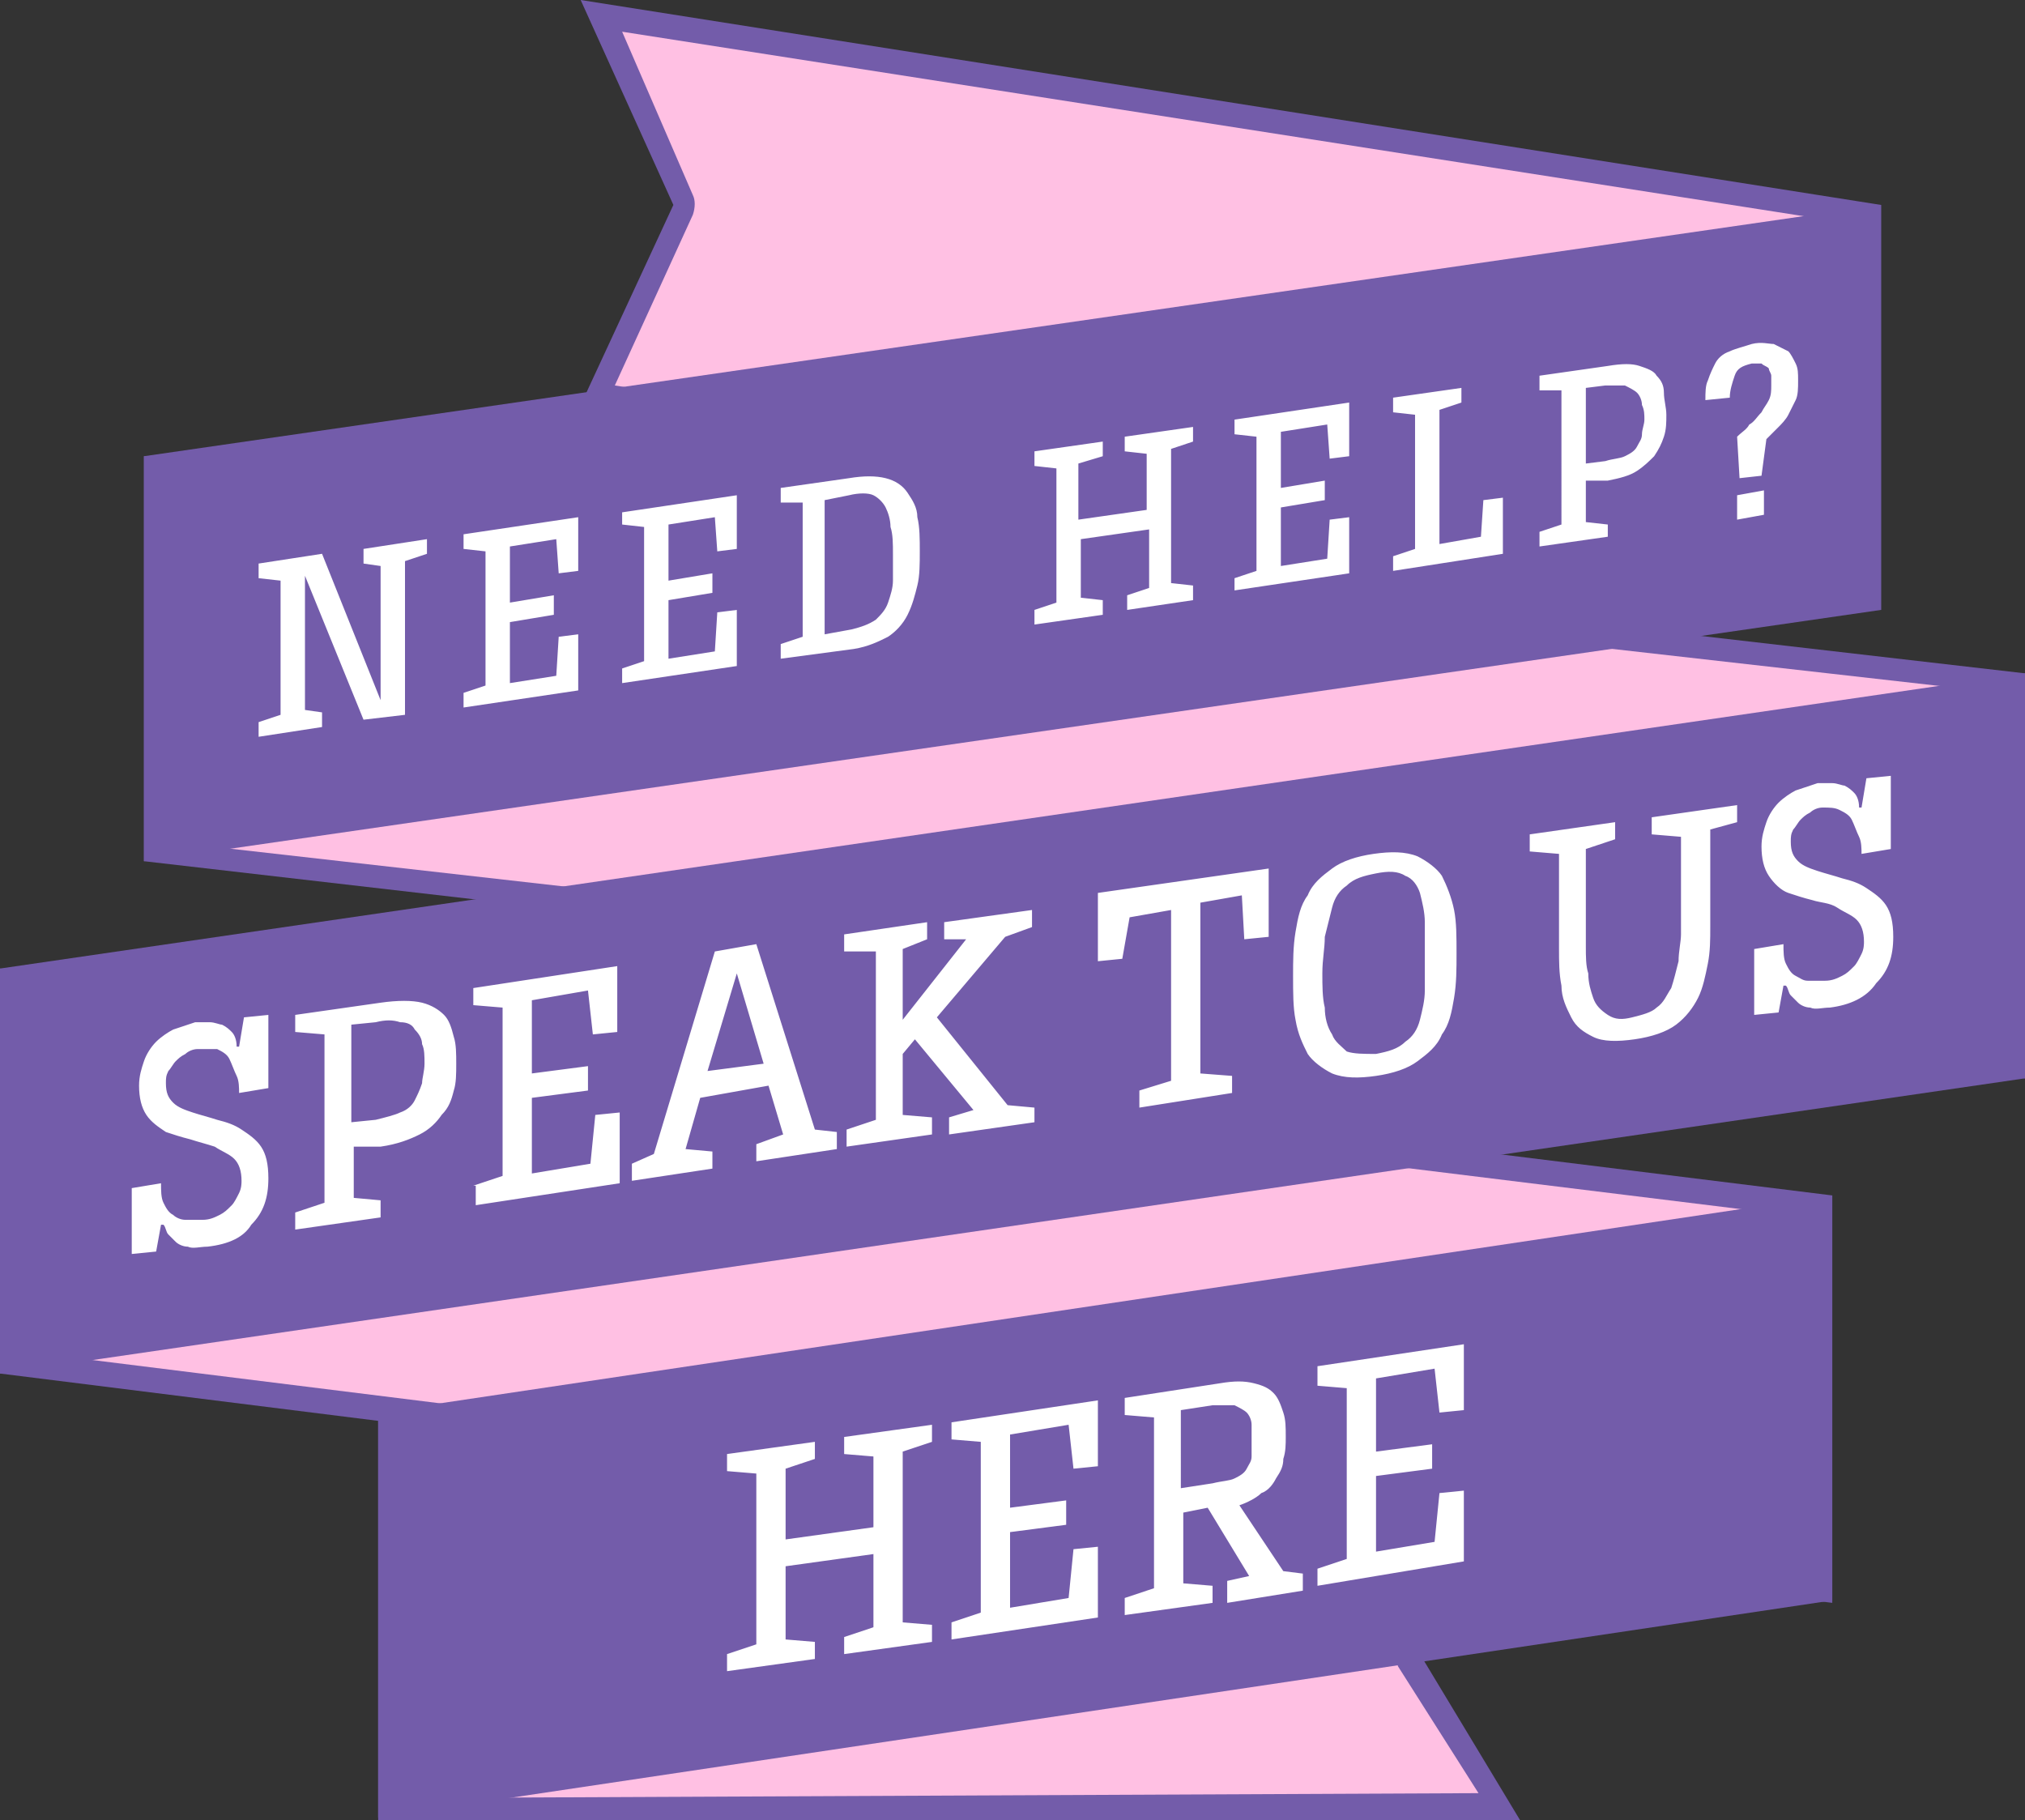 <svg xmlns="http://www.w3.org/2000/svg" viewBox="0 0 83 74.6"><rect x="0" y="0" width="83" height="74.6" fill="#333333" stroke="none"/><style>.st0{fill:#fff}.st467{fill:#ffc0e3}.st468{fill:#735caa}</style><g id="Layer_1"><path class="st467" d="M.5 55.8V40.3l74.1 9.2V65z"/><path class="st468" d="M1 40.9l73.1 9v14.6L1 55.4V40.9m-1-1.2v16.6l75.1 9.4V49L0 39.7z"/><path class="st467" d="M16 74.2V58.6l45.5 6.7-3.8 2.4c-.1.1-.1.3 0 .4l3.7 6-45.4.1z"/><path class="st468" d="M16.5 59.1l44.3 6.5-3.5 1.8c-.1.3-.1.6 0 .9l3.3 5.2-44 .2V59.1M15.5 58v16.6h46.8l-4.1-6.8 4.1-2.9L15.5 58z"/><path class="st467" d="M6.4 34.9V19.3L82.5 28v15.6z"/><path class="st468" d="M6.9 19.9L82 28.4V43L6.9 34.5V19.9m-1-1.2v16.6L83 44.2V27.6L5.9 18.7z"/><path class="st467" d="M24.5 16.2L28 8.6v-.4L24.6.7l52 8.2v15.6l-52.1-8.3z"/><path class="st468" d="M25.5 1.3l50.6 7.9v14.6l-50.9-8 3.2-7c.1-.3.1-.6 0-.8l-2.9-6.7M23.8 0l3.8 8.4-3.8 8.2L77.1 25V8.4L23.8 0z"/><path class="st468" d="M77.1 25L5.9 35.3V18.7L77.1 8.4zM75.1 65.6l-59.6 8.9V57.9L75.1 49zM83 44.2L0 56.3V39.7l83-12.1z"/><g><path class="st0" d="M8.5 51.1c-.3 0-.6.1-.8 0-.2 0-.4-.1-.5-.2l-.3-.3c-.1-.1-.1-.3-.2-.4h-.1l-.2 1.1-1 .1v-2.7l1.2-.2c0 .3 0 .6.1.8.1.2.2.4.4.5.1.1.3.2.5.2h.7c.3 0 .5-.1.7-.2.2-.1.3-.2.5-.4.1-.1.2-.3.3-.5.1-.2.1-.4.1-.5 0-.4-.1-.7-.3-.9-.2-.2-.5-.3-.8-.5-.3-.1-.7-.2-1-.3-.4-.1-.7-.2-1-.3-.3-.2-.6-.4-.8-.7-.2-.3-.3-.7-.3-1.2 0-.4.1-.7.2-1 .1-.3.3-.6.5-.8.2-.2.5-.4.7-.5l.9-.3h.6c.2 0 .4.1.5.1.2.1.3.2.4.3.1.1.2.3.2.6h.1l.2-1.2 1-.1v3l-1.2.2c0-.2 0-.5-.1-.7-.1-.2-.2-.5-.3-.7-.1-.2-.3-.3-.5-.4h-.8c-.2 0-.4.1-.5.2-.2.1-.3.2-.4.3-.1.1-.2.3-.3.4-.1.2-.1.3-.1.5 0 .4.1.6.3.8.2.2.5.3.8.4.3.1.7.2 1 .3.4.1.7.2 1 .4.3.2.6.4.8.7.2.3.3.7.3 1.3 0 .8-.2 1.4-.7 1.9-.3.5-.9.8-1.8.9zM15.6 49.2v.7l-3.5.5v-.7l1.2-.4v-6.9l-1.2-.1v-.7l3.5-.5c.7-.1 1.3-.1 1.7 0 .4.1.7.3.9.5.2.2.3.5.4.9.1.3.1.7.1 1.1 0 .4 0 .8-.1 1.1-.1.4-.2.7-.5 1-.2.3-.5.6-.9.8-.4.2-.9.4-1.6.5h-1.1v2.1l1.1.1zm-.2-3.3c.4-.1.8-.2 1-.3.3-.1.5-.3.6-.5.1-.2.2-.4.3-.7 0-.2.1-.5.1-.8 0-.3 0-.6-.1-.8 0-.2-.1-.4-.3-.6-.1-.2-.3-.3-.6-.3-.3-.1-.6-.1-1 0l-1 .1v4l1-.1zM19.4 48.6l1.2-.4v-6.9l-1.2-.1v-.7l5.9-.9v2.7l-1 .1-.2-1.8-2.3.4v3l2.3-.3v1l-2.3.3v3.1l2.4-.4.2-2 1-.1v2.9l-5.9.9v-.8zM29.3 39l1.7-.3 2.4 7.6.9.1v.7l-3.3.5v-.7l1.1-.4-.6-2-2.8.5-.6 2.1 1.1.1v.7l-3.3.5v-.7l.9-.4 2.5-8.3zm-.3 4.9l2.3-.3-1.1-3.7-1.2 4zM38.9 45.8l1-.3-2.4-2.9-.5.6v2.5l1.2.1v.7l-3.5.5v-.7l1.2-.4V39h-1.3v-.7l3.4-.5v.7l-1 .4v2.9l2.6-3.3h-.9v-.7l3.6-.5v.7l-1.1.4-2.8 3.3 2.9 3.6 1.1.1v.6l-3.5.5v-.7zM50.9 36.7l-1.7.3v7l1.3.1v.7l-3.8.6v-.7l1.3-.4v-7l-1.7.3-.3 1.7-1 .1v-2.8l7-1v2.8l-1 .1-.1-1.8zM56.4 44.1c-.7.1-1.3.1-1.8-.1-.4-.2-.8-.5-1-.8-.2-.4-.4-.8-.5-1.4-.1-.5-.1-1.1-.1-1.8 0-.6 0-1.2.1-1.8.1-.6.2-1.1.5-1.5.2-.5.6-.8 1-1.1s1-.5 1.7-.6c.7-.1 1.3-.1 1.8.1.4.2.8.5 1 .8.2.4.4.9.5 1.4.1.5.1 1.1.1 1.8 0 .6 0 1.2-.1 1.8-.1.6-.2 1.1-.5 1.5-.2.5-.6.8-1 1.1-.4.3-1 .5-1.7.6zm0-.9c.5-.1.9-.2 1.2-.5.3-.2.5-.5.6-.9.1-.4.2-.8.2-1.2v-1.4-1.4c0-.4-.1-.8-.2-1.2-.1-.3-.3-.6-.6-.7-.3-.2-.7-.2-1.2-.1s-.9.2-1.2.5c-.3.2-.5.5-.6.9l-.3 1.2c0 .5-.1.9-.1 1.5 0 .5 0 1 .1 1.4 0 .4.1.8.3 1.1.1.3.4.5.6.7.3.1.7.1 1.2.1zM70.1 34v4c0 .5 0 1-.1 1.5s-.2 1-.4 1.4c-.2.4-.5.8-.9 1.1-.4.3-1 .5-1.7.6-.7.1-1.3.1-1.7-.1-.4-.2-.7-.4-.9-.8-.2-.4-.4-.8-.4-1.3-.1-.5-.1-1-.1-1.5V35l-1.2-.1v-.7l3.5-.5v.7l-1.2.4v4c0 .4 0 .8.1 1.1 0 .4.1.7.2 1 .1.3.3.5.6.7.3.2.6.2 1 .1s.8-.2 1-.4c.3-.2.4-.5.6-.8.1-.3.2-.7.3-1.1 0-.4.1-.8.1-1.1v-4l-1.2-.1v-.7l3.5-.5v.7l-1.1.3zM75 41.3c-.3 0-.6.1-.8 0-.2 0-.4-.1-.5-.2l-.3-.3c-.1-.1-.1-.3-.2-.4h-.1l-.2 1.1-1 .1v-2.7l1.2-.2c0 .3 0 .6.1.8.1.2.2.4.4.5s.3.2.5.2h.7c.3 0 .5-.1.7-.2.2-.1.3-.2.5-.4.1-.1.2-.3.3-.5.1-.2.1-.4.1-.5 0-.4-.1-.7-.3-.9s-.5-.3-.8-.5-.7-.2-1-.3c-.4-.1-.7-.2-1-.3s-.6-.4-.8-.7c-.2-.3-.3-.7-.3-1.2 0-.4.1-.7.2-1 .1-.3.3-.6.5-.8.2-.2.5-.4.7-.5l.9-.3h.6c.2 0 .4.1.5.1.2.1.3.2.4.3.1.1.2.3.2.6h.1l.2-1.2 1-.1v3l-1.2.2c0-.2 0-.5-.1-.7-.1-.2-.2-.5-.3-.7-.1-.2-.3-.3-.5-.4-.2-.1-.4-.1-.7-.1-.2 0-.4.1-.5.2-.2.1-.3.2-.4.3-.1.1-.2.3-.3.4-.1.2-.1.3-.1.5 0 .4.1.6.3.8.2.2.5.3.8.4.3.1.7.2 1 .3.4.1.7.2 1 .4.3.2.6.4.8.7.2.3.3.7.3 1.3 0 .8-.2 1.4-.7 1.9-.4.6-1.1.9-1.9 1z"/></g><g><path class="st0" d="M15.6 28.7v-5.5l-.7-.1v-.6l2.6-.4v.6l-.9.3v6.3l-1.7.2-2.4-5.9v5.5l.7.1v.6l-2.6.4v-.6l.9-.3v-5.5l-.9-.1v-.6l2.6-.4 2.4 6zM19 28.4l.9-.3v-5.5l-.9-.1v-.6l4.7-.7v2.2l-.8.1-.1-1.4-1.9.3v2.3l1.8-.3v.8l-1.8.3V28l1.9-.3.1-1.6.8-.1v2.3L19 29v-.6zM25.5 27.4l.9-.3v-5.5l-.9-.1V21l4.7-.7v2.2l-.8.1-.1-1.4-1.9.3v2.3l1.8-.3v.8l-1.8.3V27l1.9-.3.1-1.6.8-.1v2.3l-4.7.7v-.6zM34.8 19.6c.6-.1 1.1-.1 1.5 0 .4.1.7.3.9.6.2.3.4.6.4 1 .1.4.1.9.1 1.4 0 .5 0 1-.1 1.4-.1.4-.2.8-.4 1.2-.2.4-.5.7-.8.9-.4.2-.8.4-1.4.5l-3 .4v-.6l.9-.3v-5.5H32V20l2.8-.4zm-1 .9V26l1.1-.2c.4-.1.7-.2 1-.4.2-.2.4-.4.5-.7.1-.3.2-.6.2-.9v-1.1c0-.4 0-.8-.1-1.1 0-.3-.1-.6-.2-.8-.1-.2-.3-.4-.5-.5-.2-.1-.6-.1-1 0l-1 .2zM48.9 18.1l-.9.3v5.5l.9.1v.6l-2.7.4v-.6l.9-.3v-2.4l-2.8.4v2.4l.9.1v.6l-2.8.4V25l.9-.3v-5.5l-.9-.1v-.6l2.8-.4v.6l-1 .3v2.3l2.8-.4v-2.3l-.9-.1v-.6l2.8-.4v.6zM50.6 23.7l.9-.3v-5.5l-.9-.1v-.6l4.7-.7v2.2l-.8.1-.1-1.4-1.9.3V20l1.8-.3v.8l-1.8.3v2.4l1.9-.3.1-1.6.8-.1v2.3l-4.7.7v-.5zM60.8 20.5l.8-.1v2.3l-4.5.7v-.6l.9-.3V17l-.9-.1v-.6l2.8-.4v.6l-.9.3v5.5l1.7-.3.1-1.5zM65.9 21.5v.5l-2.8.4v-.6l.9-.3V16h-.9v-.6l2.8-.4c.6-.1 1-.1 1.3 0 .3.1.6.2.7.4.2.2.3.4.3.7 0 .3.1.6.1.9 0 .3 0 .6-.1.9-.1.3-.2.5-.4.8-.2.2-.4.4-.7.6-.3.2-.7.3-1.2.4H65v1.7l.9.1zm-.1-2.6c.3-.1.6-.1.8-.2.2-.1.4-.2.5-.4.1-.2.2-.3.2-.5s.1-.4.1-.6c0-.2 0-.4-.1-.6 0-.2-.1-.4-.2-.5-.1-.1-.3-.2-.5-.3h-.8l-.8.1V19l.8-.1zM72.2 19.5l-.9.1-.1-1.7c.2-.2.4-.3.5-.5.2-.1.3-.3.5-.5.1-.2.2-.3.3-.5.1-.2.1-.4.1-.6v-.4c0-.1-.1-.2-.1-.3-.1-.1-.2-.1-.3-.2h-.4c-.4.1-.6.2-.7.5-.1.3-.2.6-.2.9l-1 .1c0-.3 0-.6.1-.8.1-.3.2-.5.3-.7.1-.2.3-.4.6-.5.2-.1.6-.2.9-.3.4-.1.7 0 .9 0l.6.3c.1.1.2.3.3.5.1.2.1.4.1.7 0 .3 0 .6-.1.8l-.3.6c-.1.2-.3.4-.4.5l-.5.5-.2 1.5zm-1 .8l1.1-.2v1l-1.1.2v-1z"/></g><g><path class="st0" d="M38.2 59.1l-1.2.4v7l1.2.1v.7l-3.6.5v-.7l1.2-.4v-3l-3.6.5v3l1.2.1v.7l-3.6.5v-.7l1.2-.4v-7l-1.2-.1v-.7l3.6-.5v.7l-1.2.4v2.9l3.6-.5v-2.9l-1.2-.1v-.7l3.6-.5v.7zM39 66.5l1.2-.4v-7L39 59v-.7l6-.9v2.7l-1 .1-.2-1.8-2.4.4v3l2.3-.3v1l-2.3.3v3.1l2.4-.4.2-2 1-.1v2.9l-6 .9v-.7zM50.3 64.8l.9-.2-1.7-2.8-1 .2v2.9l1.2.1v.7l-3.6.5v-.7l1.2-.4v-7l-1.2-.1v-.7l3.9-.6c.6-.1 1-.1 1.4 0 .4.1.6.2.8.4.2.2.3.5.4.8.1.3.1.6.1 1 0 .3 0 .6-.1.9 0 .3-.1.5-.3.8-.1.2-.3.5-.6.6-.2.2-.6.4-.9.5l1.8 2.7.8.1v.7l-3.1.5v-.9zm-.6-4c.4-.1.7-.1.9-.2.2-.1.4-.2.5-.4.1-.2.2-.3.2-.5v-.6-.7c0-.2-.1-.4-.2-.5-.1-.1-.3-.2-.5-.3h-.9l-1.3.2V61l1.3-.2zM54 64.3l1.2-.4v-7l-1.2-.1V56l6-.9v2.7l-1 .1-.2-1.8-2.4.4v3l2.3-.3v1l-2.3.3v3.1l2.4-.4.2-2 1-.1V64l-6 1v-.7z"/></g></g></svg>